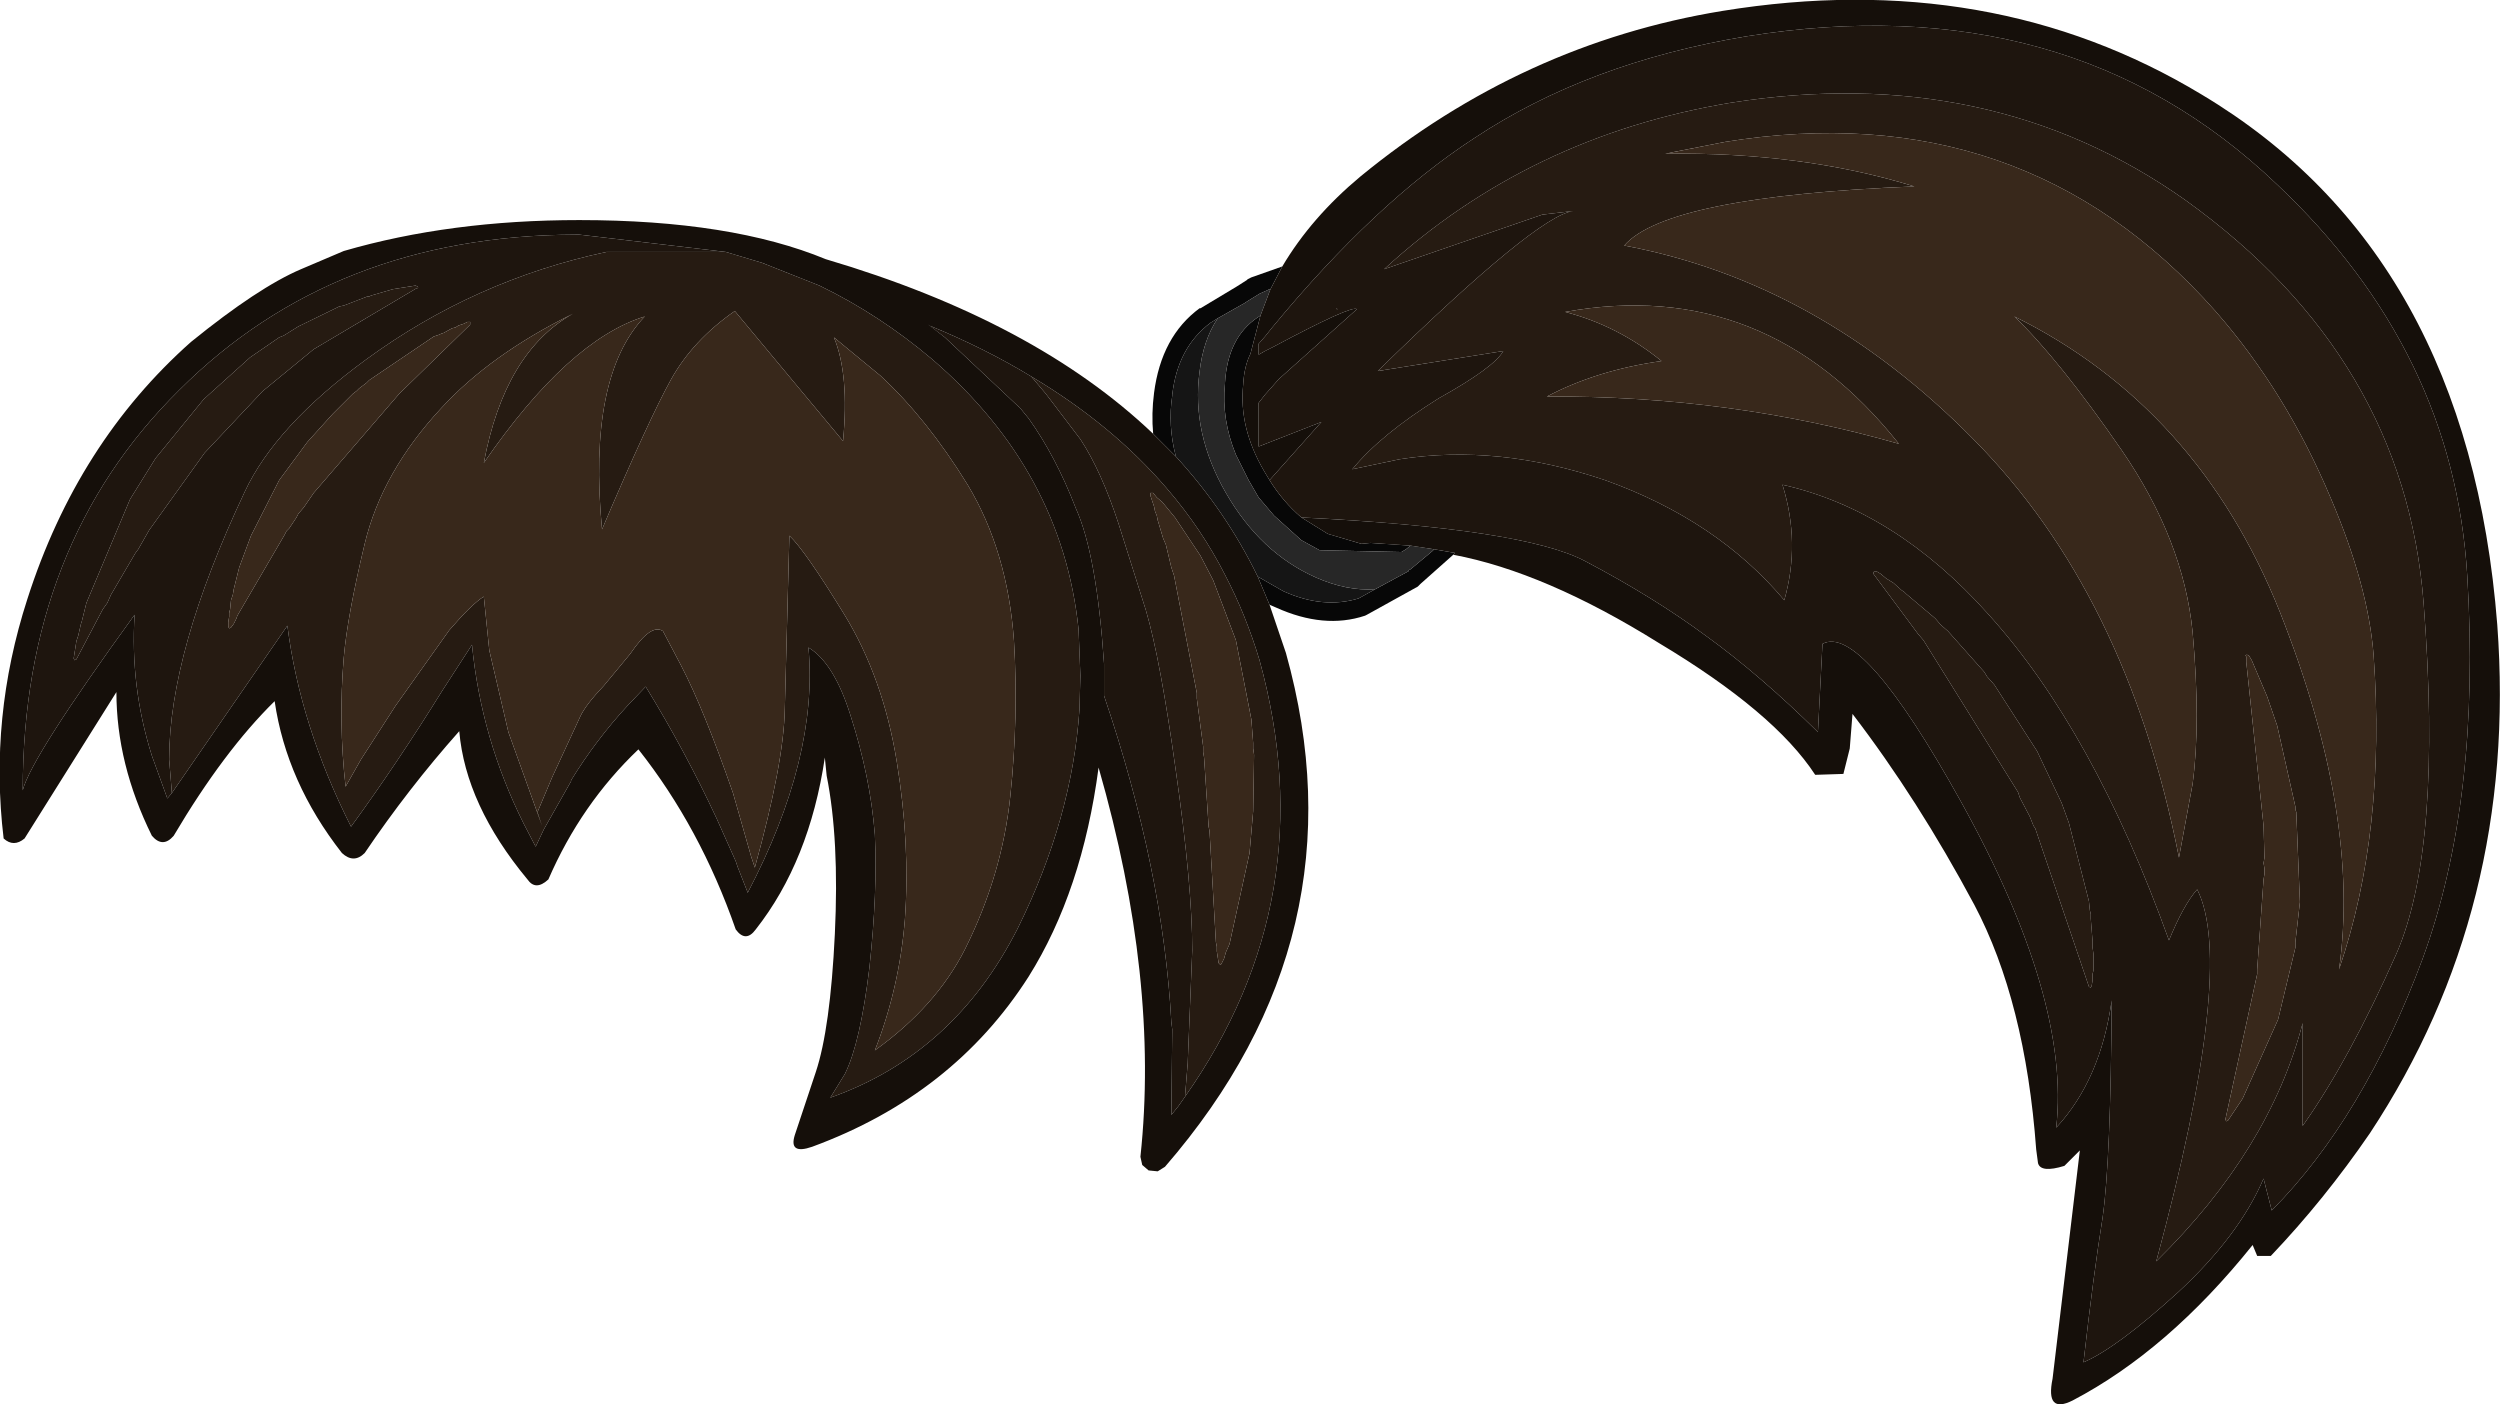 <?xml version="1.0" encoding="UTF-8" standalone="no"?>
<svg xmlns:ffdec="https://www.free-decompiler.com/flash" xmlns:xlink="http://www.w3.org/1999/xlink" ffdec:objectType="shape" height="77.2px" width="137.45px" xmlns="http://www.w3.org/2000/svg">
  <g transform="matrix(1.0, 0.0, 0.0, 1.0, 27.65, 18.5)">
    <path d="M42.15 14.75 L41.5 13.2 42.9 14.0 Q45.1 15.0 47.05 14.4 L47.95 13.9 49.8 12.9 49.8 12.85 49.9 12.8 51.1 11.8 51.2 11.7 52.35 11.9 52.25 12.0 50.45 13.6 50.4 13.65 50.3 13.75 47.5 15.3 47.4 15.35 Q45.15 16.1 42.5 14.9 L42.15 14.75 M37.0 6.6 L35.75 5.35 Q35.65 4.25 35.8 3.1 36.2 0.0 38.3 -1.55 L38.35 -1.55 40.35 -2.75 40.9 -3.1 40.95 -3.15 41.15 -3.25 42.85 -3.85 42.2 -2.6 42.15 -2.6 41.6 -2.35 40.95 -1.95 40.8 -1.85 39.3 -1.0 38.9 -0.75 Q37.1 0.6 36.8 3.2 L36.8 3.25 Q36.55 4.9 37.0 6.6 M41.65 -1.15 L41.1 0.95 Q40.75 1.65 40.7 2.65 40.45 5.0 41.85 7.4 L42.15 7.9 Q42.9 9.1 43.9 9.95 L45.35 10.85 47.2 11.4 47.7 11.35 49.9 11.5 49.65 11.7 49.4 11.85 44.9 11.75 43.9 11.2 42.4 9.85 41.55 8.85 41.0 7.9 40.3 6.5 Q39.5 4.55 39.7 2.6 L39.7 2.55 Q39.85 0.05 41.5 -1.05 L41.65 -1.15" fill="#070707" fill-rule="evenodd" stroke="none"/>
    <path d="M41.5 13.2 Q39.75 9.6 37.0 6.6 36.55 4.9 36.8 3.25 L36.8 3.2 Q37.1 0.6 38.9 -0.75 L39.3 -1.0 Q38.5 0.2 38.3 1.95 37.85 5.3 39.75 8.6 41.65 11.9 44.7 13.25 46.4 14.0 47.95 13.9 L47.05 14.4 Q45.1 15.0 42.9 14.0 L41.5 13.2" fill="#151515" fill-rule="evenodd" stroke="none"/>
    <path d="M39.3 -1.0 L40.8 -1.85 40.95 -1.95 41.6 -2.35 42.15 -2.6 42.2 -2.6 41.65 -1.15 41.5 -1.05 Q39.85 0.05 39.7 2.55 L39.7 2.6 Q39.5 4.55 40.3 6.5 L41.0 7.9 41.55 8.85 42.4 9.85 43.9 11.2 44.9 11.75 49.4 11.85 49.65 11.7 49.9 11.5 51.2 11.7 51.1 11.8 49.9 12.8 49.8 12.85 49.8 12.9 47.95 13.9 Q46.4 14.0 44.7 13.25 41.65 11.9 39.75 8.6 37.85 5.3 38.3 1.95 38.5 0.2 39.3 -1.0" fill="#272727" fill-rule="evenodd" stroke="none"/>
    <path d="M45.9 -1.5 L45.85 -1.5 45.8 -1.55 45.9 -1.5" fill="#150c1a" fill-rule="evenodd" stroke="none"/>
    <path d="M12.25 -4.65 L14.25 -4.05 17.4 -2.8 Q20.7 -1.2 23.6 1.25 30.75 7.4 31.65 16.1 L31.75 18.65 31.7 20.5 Q31.3 26.5 28.3 32.55 24.8 39.45 18.0 41.85 L18.8 40.55 Q19.65 38.85 20.15 34.7 20.6 30.55 20.45 27.4 20.2 24.2 19.1 20.8 18.2 17.95 16.8 17.1 17.35 23.15 13.45 30.6 L13.45 30.55 12.9 29.15 12.8 28.85 11.75 26.5 Q10.0 22.75 7.85 19.25 L6.85 20.3 Q5.1 22.2 3.75 24.4 L3.75 24.45 2.25 27.1 1.8 28.05 1.15 26.8 Q-1.2 22.1 -1.7 16.95 L-3.35 19.5 Q-5.8 23.45 -8.35 26.95 -11.15 21.4 -11.85 15.9 L-18.2 25.1 -18.35 23.25 Q-18.35 17.35 -14.2 8.55 -12.5 4.9 -7.5 1.25 -1.55 -3.1 5.7 -4.65 L12.25 -4.65 M24.3 0.05 L23.4 -0.65 23.45 -0.6 24.3 0.05 M29.05 2.2 Q33.5 4.85 36.5 8.35 38.4 10.55 39.7 13.1 40.85 15.3 41.6 17.8 45.2 30.85 37.5 41.8 L37.65 39.95 37.9 33.75 Q37.9 30.2 37.0 23.9 36.15 17.75 35.35 15.05 L33.85 10.3 Q32.9 7.4 31.75 5.65 L29.85 3.15 29.05 2.2 M48.1 1.9 Q56.85 -6.65 58.85 -6.9 L57.15 -6.7 48.45 -3.7 Q56.4 -11.0 67.5 -12.85 81.75 -15.1 92.5 -7.5 104.55 1.15 105.6 14.65 106.65 28.1 104.1 33.95 101.5 39.8 98.95 43.4 L98.95 37.75 Q97.15 44.7 90.9 50.85 95.3 34.65 93.15 30.4 92.4 31.25 91.6 33.2 87.45 21.65 81.65 15.25 76.55 9.55 70.35 8.15 71.35 11.35 70.45 14.5 66.75 10.1 60.6 7.9 54.7 5.9 49.3 6.75 L46.7 7.3 Q48.25 5.4 51.45 3.4 54.5 1.7 55.0 0.8 L48.1 1.9 M63.9 -10.05 Q71.45 -10.15 77.6 -8.25 64.0 -7.7 61.65 -5.0 72.3 -3.0 80.8 5.6 89.3 14.15 92.15 28.65 L92.9 24.6 Q93.35 21.25 92.9 16.25 92.4 11.2 89.0 6.25 85.55 1.25 83.1 -1.1 93.2 3.9 97.7 15.15 102.15 26.4 100.95 34.8 103.55 27.2 102.85 17.5 102.55 13.7 100.5 8.9 98.05 3.05 94.15 -1.4 83.55 -13.35 67.2 -10.7 L63.9 -10.05 M75.35 13.05 L75.35 12.95 75.5 12.9 75.75 13.05 76.05 13.3 76.45 13.55 76.9 13.95 77.05 14.05 77.15 14.15 78.75 15.5 79.05 15.85 79.45 16.2 81.45 18.45 81.6 18.7 82.0 19.15 84.35 22.8 85.7 25.65 86.1 26.75 87.2 31.05 87.25 31.55 87.3 31.75 87.3 32.0 87.4 33.25 87.4 33.6 87.45 33.95 87.45 34.85 87.4 35.05 87.4 35.4 87.35 35.7 87.3 35.8 87.2 35.75 84.25 27.05 84.15 26.9 83.95 26.4 83.4 25.35 83.3 25.05 78.1 16.7 77.8 16.35 75.35 13.05 M95.85 17.6 L95.85 17.9 96.8 26.9 96.85 28.65 96.8 28.95 96.85 29.25 96.85 29.55 96.8 29.85 96.45 34.8 96.45 35.05 94.7 43.05 94.75 43.15 94.85 43.1 95.65 41.9 97.6 37.55 98.55 33.6 98.55 33.3 98.8 31.1 98.6 26.15 98.55 26.0 98.55 25.85 97.55 21.4 97.0 19.8 96.15 17.8 96.0 17.55 95.9 17.5 Q95.75 17.5 95.85 17.6 M35.6 8.75 L35.8 9.35 35.85 9.6 35.95 9.85 36.0 10.1 36.3 11.1 36.45 11.45 36.75 12.7 36.9 13.15 38.15 19.6 38.15 19.9 38.5 22.55 38.5 22.85 38.55 23.15 38.8 26.95 38.85 27.2 39.2 33.3 39.25 33.55 39.25 33.8 39.35 34.45 39.45 34.55 39.5 34.5 39.65 34.2 39.75 33.85 39.95 33.4 41.05 28.4 41.25 26.1 41.3 23.0 41.25 22.65 41.25 22.35 41.15 21.05 40.3 16.7 39.05 13.4 38.35 12.05 36.95 9.95 36.25 9.1 35.95 8.85 35.75 8.6 35.6 8.6 35.6 8.75 M58.4 -1.35 Q61.3 -0.6 63.7 1.35 60.15 1.85 57.4 3.3 67.5 3.25 76.75 5.9 69.4 -3.35 58.4 -1.35 M-8.75 17.65 Q-9.05 21.2 -8.65 24.75 L-7.8 23.25 -5.9 20.3 -2.95 16.15 Q-1.7 14.7 -1.05 14.3 L-0.75 17.25 0.3 21.75 2.15 26.9 1.9 26.15 2.7 24.25 4.25 20.9 Q4.55 20.25 5.55 19.2 L7.0 17.45 Q8.15 15.75 8.8 16.2 L9.8 18.1 Q11.05 20.5 12.65 25.1 L13.65 28.6 13.85 29.2 Q15.45 23.45 15.5 20.45 L15.75 10.95 Q16.6 11.75 18.75 15.25 20.9 18.75 21.65 23.35 22.4 27.95 22.1 32.05 21.8 35.8 20.45 39.25 23.8 36.85 25.4 33.7 27.45 29.6 27.9 25.25 28.35 20.95 28.1 16.75 27.75 11.8 25.55 8.15 23.3 4.5 20.75 2.15 L18.2 0.05 Q19.05 2.1 18.7 5.75 L12.75 -1.4 Q10.45 0.2 9.25 2.35 8.05 4.5 5.45 10.6 4.65 2.2 7.8 -1.1 3.6 0.2 -1.05 6.95 0.1 0.85 3.85 -1.25 -0.7 1.0 -3.4 3.95 -6.65 7.45 -7.6 11.4 -8.55 15.35 -8.75 17.65 M-4.8 -2.8 L-4.7 -2.75 Q-4.6 -2.65 -4.75 -2.65 L-10.4 0.7 -13.2 3.0 -16.4 6.4 -19.45 10.65 -20.05 11.7 -20.2 11.9 -21.55 14.2 -21.75 14.65 -22.0 15.0 -23.45 17.75 -23.55 17.8 -23.6 17.7 -23.45 16.75 -23.35 16.45 -23.2 15.8 -23.15 15.65 -22.9 14.65 -20.5 8.95 -19.1 6.7 -16.45 3.45 -13.9 1.15 -12.3 0.05 -12.05 -0.05 -11.25 -0.55 -9.2 -1.55 -9.0 -1.65 -8.75 -1.7 -7.45 -2.2 -7.35 -2.2 -7.25 -2.25 -6.05 -2.6 -4.8 -2.8 M-1.95 -0.8 L-2.15 -0.7 -2.45 -0.6 -2.6 -0.5 -2.8 -0.45 -3.25 -0.2 -3.4 -0.15 -3.5 -0.1 -3.8 0.0 -7.35 2.4 -7.5 2.55 -7.9 2.85 -8.05 3.0 -8.25 3.15 -9.35 4.25 -10.75 5.8 -12.3 7.9 -13.85 10.95 -14.5 12.7 -14.8 13.9 -14.85 14.2 -14.95 14.5 -15.0 15.0 -15.05 15.2 -15.05 15.4 -15.1 15.7 -15.1 15.95 -15.05 16.05 -14.95 16.0 -14.8 15.8 -14.65 15.5 -14.6 15.35 -12.0 10.9 -11.9 10.7 -11.75 10.55 -11.35 9.95 -11.25 9.75 -10.95 9.4 -10.4 8.6 -5.7 3.15 -1.8 -0.65 -1.8 -0.8 -1.95 -0.8" fill="#261b12" fill-rule="evenodd" stroke="none"/>
    <path d="M12.25 -4.65 L5.7 -4.65 Q-1.55 -3.1 -7.5 1.25 -12.5 4.9 -14.2 8.55 -18.35 17.35 -18.35 23.25 L-18.2 25.1 -18.45 25.4 -19.3 23.05 Q-20.5 19.25 -20.25 15.3 -25.95 23.15 -26.4 24.95 -26.4 11.45 -17.8 2.95 -9.3 -5.55 4.0 -5.6 L4.2 -5.6 12.25 -4.65 M23.45 -0.6 Q26.5 0.65 29.05 2.2 L29.85 3.15 31.75 5.65 Q32.9 7.4 33.85 10.3 L35.35 15.05 Q36.15 17.75 37.0 23.9 37.9 30.2 37.9 33.75 L37.65 39.95 37.5 41.8 37.15 42.3 36.75 42.8 36.8 38.1 36.75 37.7 Q36.3 29.35 33.05 19.75 L33.05 18.0 Q32.65 12.0 31.5 9.45 30.4 6.6 28.9 4.5 L28.45 3.95 24.3 0.05 23.45 -0.6 M42.15 7.9 L45.0 4.7 41.55 6.05 41.55 3.65 41.9 3.2 42.3 2.75 42.65 2.35 46.95 -1.5 Q46.7 -1.75 42.3 0.6 L41.9 0.8 41.55 1.0 41.55 0.4 41.9 0.0 42.3 -0.5 Q47.95 -7.35 53.4 -10.9 59.65 -15.05 68.35 -16.5 86.05 -19.35 97.55 -8.35 107.25 0.8 108.0 13.15 108.75 25.45 105.55 34.2 102.3 42.95 97.25 48.05 L96.8 46.3 Q95.45 49.45 92.1 52.55 88.75 55.6 86.9 56.4 87.45 51.55 87.95 48.45 88.4 45.3 88.45 36.5 87.85 40.85 85.4 43.5 86.2 36.45 80.15 25.55 74.7 15.75 72.55 16.9 L72.3 21.75 Q69.1 18.6 66.2 16.5 63.3 14.35 59.5 12.35 56.1 10.55 43.9 9.95 42.9 9.1 42.15 7.9 M45.9 -1.5 L45.8 -1.55 45.85 -1.5 45.9 -1.5 M48.1 1.9 L55.0 0.8 Q54.5 1.7 51.45 3.4 48.25 5.4 46.7 7.3 L49.3 6.75 Q54.7 5.9 60.6 7.9 66.75 10.1 70.45 14.5 71.35 11.35 70.35 8.15 76.55 9.55 81.65 15.25 87.45 21.65 91.6 33.2 92.4 31.25 93.15 30.4 95.3 34.65 90.9 50.85 97.15 44.7 98.95 37.75 L98.95 43.4 Q101.5 39.8 104.1 33.95 106.65 28.1 105.6 14.65 104.55 1.15 92.5 -7.5 81.75 -15.1 67.5 -12.85 56.4 -11.0 48.45 -3.7 L57.15 -6.7 58.85 -6.9 Q56.85 -6.65 48.1 1.9 M75.35 13.05 L77.8 16.35 78.1 16.7 83.3 25.05 83.4 25.35 83.95 26.4 84.15 26.9 84.25 27.05 87.2 35.75 87.3 35.8 87.35 35.7 87.4 35.4 87.4 35.05 87.45 34.85 87.45 33.95 87.4 33.6 87.4 33.25 87.3 32.0 87.3 31.75 87.25 31.55 87.2 31.05 86.1 26.75 85.7 25.65 84.35 22.8 82.0 19.15 81.6 18.7 81.45 18.45 79.45 16.2 79.05 15.85 78.75 15.5 77.15 14.15 77.05 14.05 76.9 13.95 76.45 13.55 76.05 13.3 75.75 13.05 75.5 12.9 75.35 12.95 75.35 13.05 M-4.8 -2.8 L-6.05 -2.6 -7.25 -2.25 -7.35 -2.2 -7.45 -2.2 -8.75 -1.7 -9.0 -1.65 -9.2 -1.55 -11.25 -0.55 -12.05 -0.05 -12.3 0.05 -13.9 1.15 -16.45 3.45 -19.1 6.7 -20.5 8.95 -22.9 14.65 -23.15 15.65 -23.2 15.8 -23.35 16.45 -23.45 16.75 -23.6 17.7 -23.55 17.8 -23.45 17.75 -22.0 15.0 -21.75 14.65 -21.55 14.2 -20.2 11.9 -20.05 11.7 -19.45 10.65 -16.4 6.4 -13.2 3.0 -10.4 0.7 -4.75 -2.65 Q-4.6 -2.65 -4.7 -2.75 L-4.8 -2.8" fill="#1e150e" fill-rule="evenodd" stroke="none"/>
    <path d="M42.15 14.75 L43.05 17.4 Q47.4 32.95 36.4 45.65 L36.0 45.9 35.5 45.85 35.15 45.55 35.05 45.1 Q36.1 35.35 32.75 23.7 31.85 30.5 28.9 35.2 24.75 41.7 17.0 44.55 15.7 45.0 16.05 43.9 L17.2 40.45 Q18.0 38.05 18.25 32.85 18.5 27.65 17.8 24.15 L17.7 23.15 Q16.85 28.85 13.9 32.6 13.35 33.35 12.8 32.6 10.85 27.0 7.45 22.7 4.3 25.7 2.5 29.85 1.8 30.5 1.35 29.85 -2.05 25.75 -2.4 21.7 -5.2 24.85 -7.6 28.4 -8.2 29.0 -8.85 28.4 -11.9 24.5 -12.55 20.05 -15.35 22.8 -18.1 27.45 -18.7 28.15 -19.3 27.45 -21.25 23.5 -21.25 19.55 L-26.3 27.6 Q-26.9 28.1 -27.45 27.6 -28.25 20.95 -26.15 14.45 -23.4 5.85 -17.15 0.3 -13.45 -2.7 -11.1 -3.7 L-8.75 -4.7 Q-2.9 -6.4 4.2 -6.4 12.55 -6.4 17.75 -4.25 29.25 -0.85 35.75 5.35 L37.0 6.6 Q39.75 9.6 41.5 13.2 L42.15 14.75 M42.85 -3.85 Q44.45 -6.55 47.15 -8.8 56.05 -16.1 67.05 -17.9 81.8 -20.3 93.4 -13.3 108.05 -4.55 109.65 15.85 110.8 31.45 102.65 43.8 100.15 47.45 97.2 50.55 L96.45 50.55 96.2 49.95 Q91.55 55.75 86.3 58.5 84.8 59.25 85.2 57.3 L86.7 44.75 85.85 45.6 Q84.55 46.0 84.4 45.45 L84.3 44.7 Q83.7 36.55 80.9 31.25 77.8 25.45 74.2 20.75 L74.05 22.65 73.7 24.05 72.15 24.1 Q69.9 20.65 63.55 16.85 57.3 12.95 52.25 12.0 L52.35 11.9 51.2 11.7 49.9 11.5 47.7 11.35 47.2 11.4 45.35 10.85 43.9 9.95 Q56.1 10.55 59.5 12.35 63.3 14.35 66.2 16.5 69.1 18.6 72.3 21.75 L72.55 16.9 Q74.7 15.75 80.15 25.55 86.2 36.45 85.4 43.5 87.85 40.85 88.45 36.5 88.4 45.3 87.95 48.45 87.45 51.55 86.9 56.4 88.75 55.6 92.1 52.55 95.45 49.45 96.8 46.3 L97.25 48.05 Q102.3 42.95 105.55 34.2 108.75 25.45 108.0 13.15 107.25 0.8 97.55 -8.35 86.05 -19.35 68.35 -16.5 59.65 -15.05 53.4 -10.9 47.95 -7.35 42.3 -0.5 L41.9 0.0 41.55 0.4 41.55 1.0 41.9 0.8 42.3 0.6 Q46.7 -1.75 46.95 -1.5 L42.65 2.35 42.3 2.75 41.9 3.2 41.55 3.65 41.55 6.05 45.0 4.7 42.15 7.9 41.85 7.4 Q40.45 5.0 40.7 2.65 40.75 1.65 41.1 0.95 L41.65 -1.15 42.2 -2.6 42.85 -3.85 M-18.2 25.1 L-11.85 15.9 Q-11.15 21.4 -8.35 26.95 -5.8 23.45 -3.35 19.5 L-1.7 16.95 Q-1.2 22.1 1.15 26.8 L1.8 28.05 2.25 27.1 3.75 24.45 3.75 24.4 Q5.1 22.2 6.85 20.3 L7.85 19.25 Q10.0 22.75 11.75 26.5 L12.8 28.85 12.9 29.15 13.45 30.55 13.45 30.6 Q17.35 23.15 16.8 17.1 18.2 17.95 19.1 20.8 20.2 24.2 20.45 27.4 20.6 30.55 20.15 34.7 19.65 38.85 18.8 40.55 L18.0 41.85 Q24.8 39.45 28.3 32.55 31.3 26.5 31.7 20.5 L31.75 18.65 31.65 16.1 Q30.75 7.4 23.6 1.25 20.7 -1.2 17.4 -2.8 L14.25 -4.05 12.25 -4.65 4.2 -5.6 4.0 -5.6 Q-9.3 -5.55 -17.8 2.95 -26.4 11.45 -26.4 24.95 -25.95 23.15 -20.25 15.3 -20.5 19.25 -19.3 23.05 L-18.45 25.4 -18.2 25.1 M23.45 -0.6 L23.4 -0.65 24.3 0.05 28.45 3.95 28.9 4.5 Q30.4 6.6 31.5 9.45 32.65 12.0 33.05 18.0 L33.05 19.75 Q36.3 29.35 36.75 37.7 L36.8 38.1 36.75 42.8 37.15 42.3 37.5 41.8 Q45.2 30.85 41.6 17.8 40.85 15.3 39.7 13.1 38.4 10.55 36.5 8.35 33.5 4.85 29.05 2.2 26.5 0.65 23.45 -0.6" fill="#150f0a" fill-rule="evenodd" stroke="none"/>
    <path d="M63.9 -10.05 L67.2 -10.7 Q83.55 -13.35 94.15 -1.4 98.05 3.05 100.5 8.9 102.55 13.7 102.85 17.5 103.55 27.2 100.95 34.8 102.15 26.4 97.7 15.15 93.2 3.9 83.1 -1.1 85.55 1.25 89.0 6.25 92.4 11.2 92.9 16.25 93.35 21.25 92.9 24.6 L92.15 28.65 Q89.3 14.15 80.8 5.6 72.3 -3.0 61.65 -5.0 64.0 -7.7 77.6 -8.25 71.45 -10.15 63.9 -10.05 M95.85 17.6 Q95.75 17.5 95.9 17.5 L96.0 17.55 96.15 17.8 97.0 19.8 97.55 21.4 98.55 25.85 98.55 26.0 98.6 26.15 98.8 31.1 98.55 33.3 98.55 33.6 97.6 37.55 95.65 41.9 94.85 43.1 94.75 43.15 94.7 43.05 96.45 35.05 96.45 34.8 96.8 29.85 96.85 29.55 96.85 29.25 96.8 28.95 96.85 28.65 96.8 26.9 95.85 17.9 95.85 17.6 M35.6 8.75 L35.6 8.6 35.75 8.6 35.95 8.85 36.25 9.1 36.95 9.95 38.35 12.05 39.05 13.4 40.3 16.7 41.15 21.05 41.25 22.35 41.25 22.65 41.3 23.0 41.25 26.1 41.05 28.4 39.95 33.4 39.75 33.85 39.65 34.2 39.5 34.5 39.45 34.55 39.35 34.45 39.25 33.8 39.25 33.55 39.2 33.3 38.85 27.2 38.8 26.95 38.55 23.15 38.5 22.85 38.5 22.55 38.15 19.9 38.15 19.6 36.9 13.15 36.75 12.7 36.45 11.45 36.3 11.1 36.0 10.1 35.95 9.85 35.85 9.6 35.8 9.35 35.6 8.75 M58.4 -1.35 Q69.4 -3.35 76.75 5.9 67.5 3.25 57.4 3.3 60.15 1.85 63.7 1.35 61.3 -0.6 58.4 -1.35 M-8.75 17.65 Q-8.55 15.35 -7.6 11.4 -6.65 7.45 -3.4 3.95 -0.7 1.0 3.85 -1.25 0.1 0.85 -1.05 6.95 3.6 0.2 7.8 -1.1 4.65 2.2 5.45 10.6 8.05 4.5 9.25 2.35 10.45 0.2 12.75 -1.4 L18.7 5.75 Q19.05 2.1 18.2 0.05 L20.75 2.15 Q23.3 4.5 25.55 8.15 27.75 11.8 28.1 16.75 28.35 20.95 27.9 25.25 27.45 29.6 25.4 33.7 23.8 36.85 20.45 39.25 21.8 35.8 22.1 32.05 22.4 27.95 21.65 23.35 20.9 18.75 18.75 15.25 16.6 11.75 15.75 10.95 L15.5 20.45 Q15.45 23.45 13.85 29.2 L13.65 28.6 12.65 25.1 Q11.05 20.5 9.8 18.1 L8.8 16.2 Q8.15 15.75 7.0 17.45 L5.55 19.2 Q4.55 20.25 4.25 20.9 L2.7 24.25 1.9 26.15 2.15 26.9 0.3 21.75 -0.75 17.25 -1.05 14.3 Q-1.7 14.7 -2.95 16.15 L-5.9 20.3 -7.8 23.25 -8.65 24.75 Q-9.05 21.2 -8.75 17.65 M-1.95 -0.8 L-1.8 -0.8 -1.8 -0.65 -5.7 3.15 -10.4 8.6 -10.95 9.4 -11.25 9.75 -11.35 9.95 -11.75 10.55 -11.9 10.7 -12.0 10.9 -14.6 15.35 -14.65 15.5 -14.8 15.8 -14.95 16.0 -15.05 16.05 -15.1 15.95 -15.1 15.7 -15.05 15.4 -15.05 15.2 -15.0 15.0 -14.95 14.5 -14.85 14.2 -14.8 13.9 -14.5 12.7 -13.85 10.95 -12.3 7.9 -10.75 5.8 -9.35 4.25 -8.25 3.15 -8.05 3.0 -7.9 2.85 -7.5 2.55 -7.35 2.4 -3.8 0.0 -3.5 -0.1 -3.4 -0.15 -3.25 -0.2 -2.8 -0.45 -2.6 -0.5 -2.45 -0.6 -2.15 -0.7 -1.95 -0.8" fill="#38281b" fill-rule="evenodd" stroke="none"/>
  </g>
</svg>
